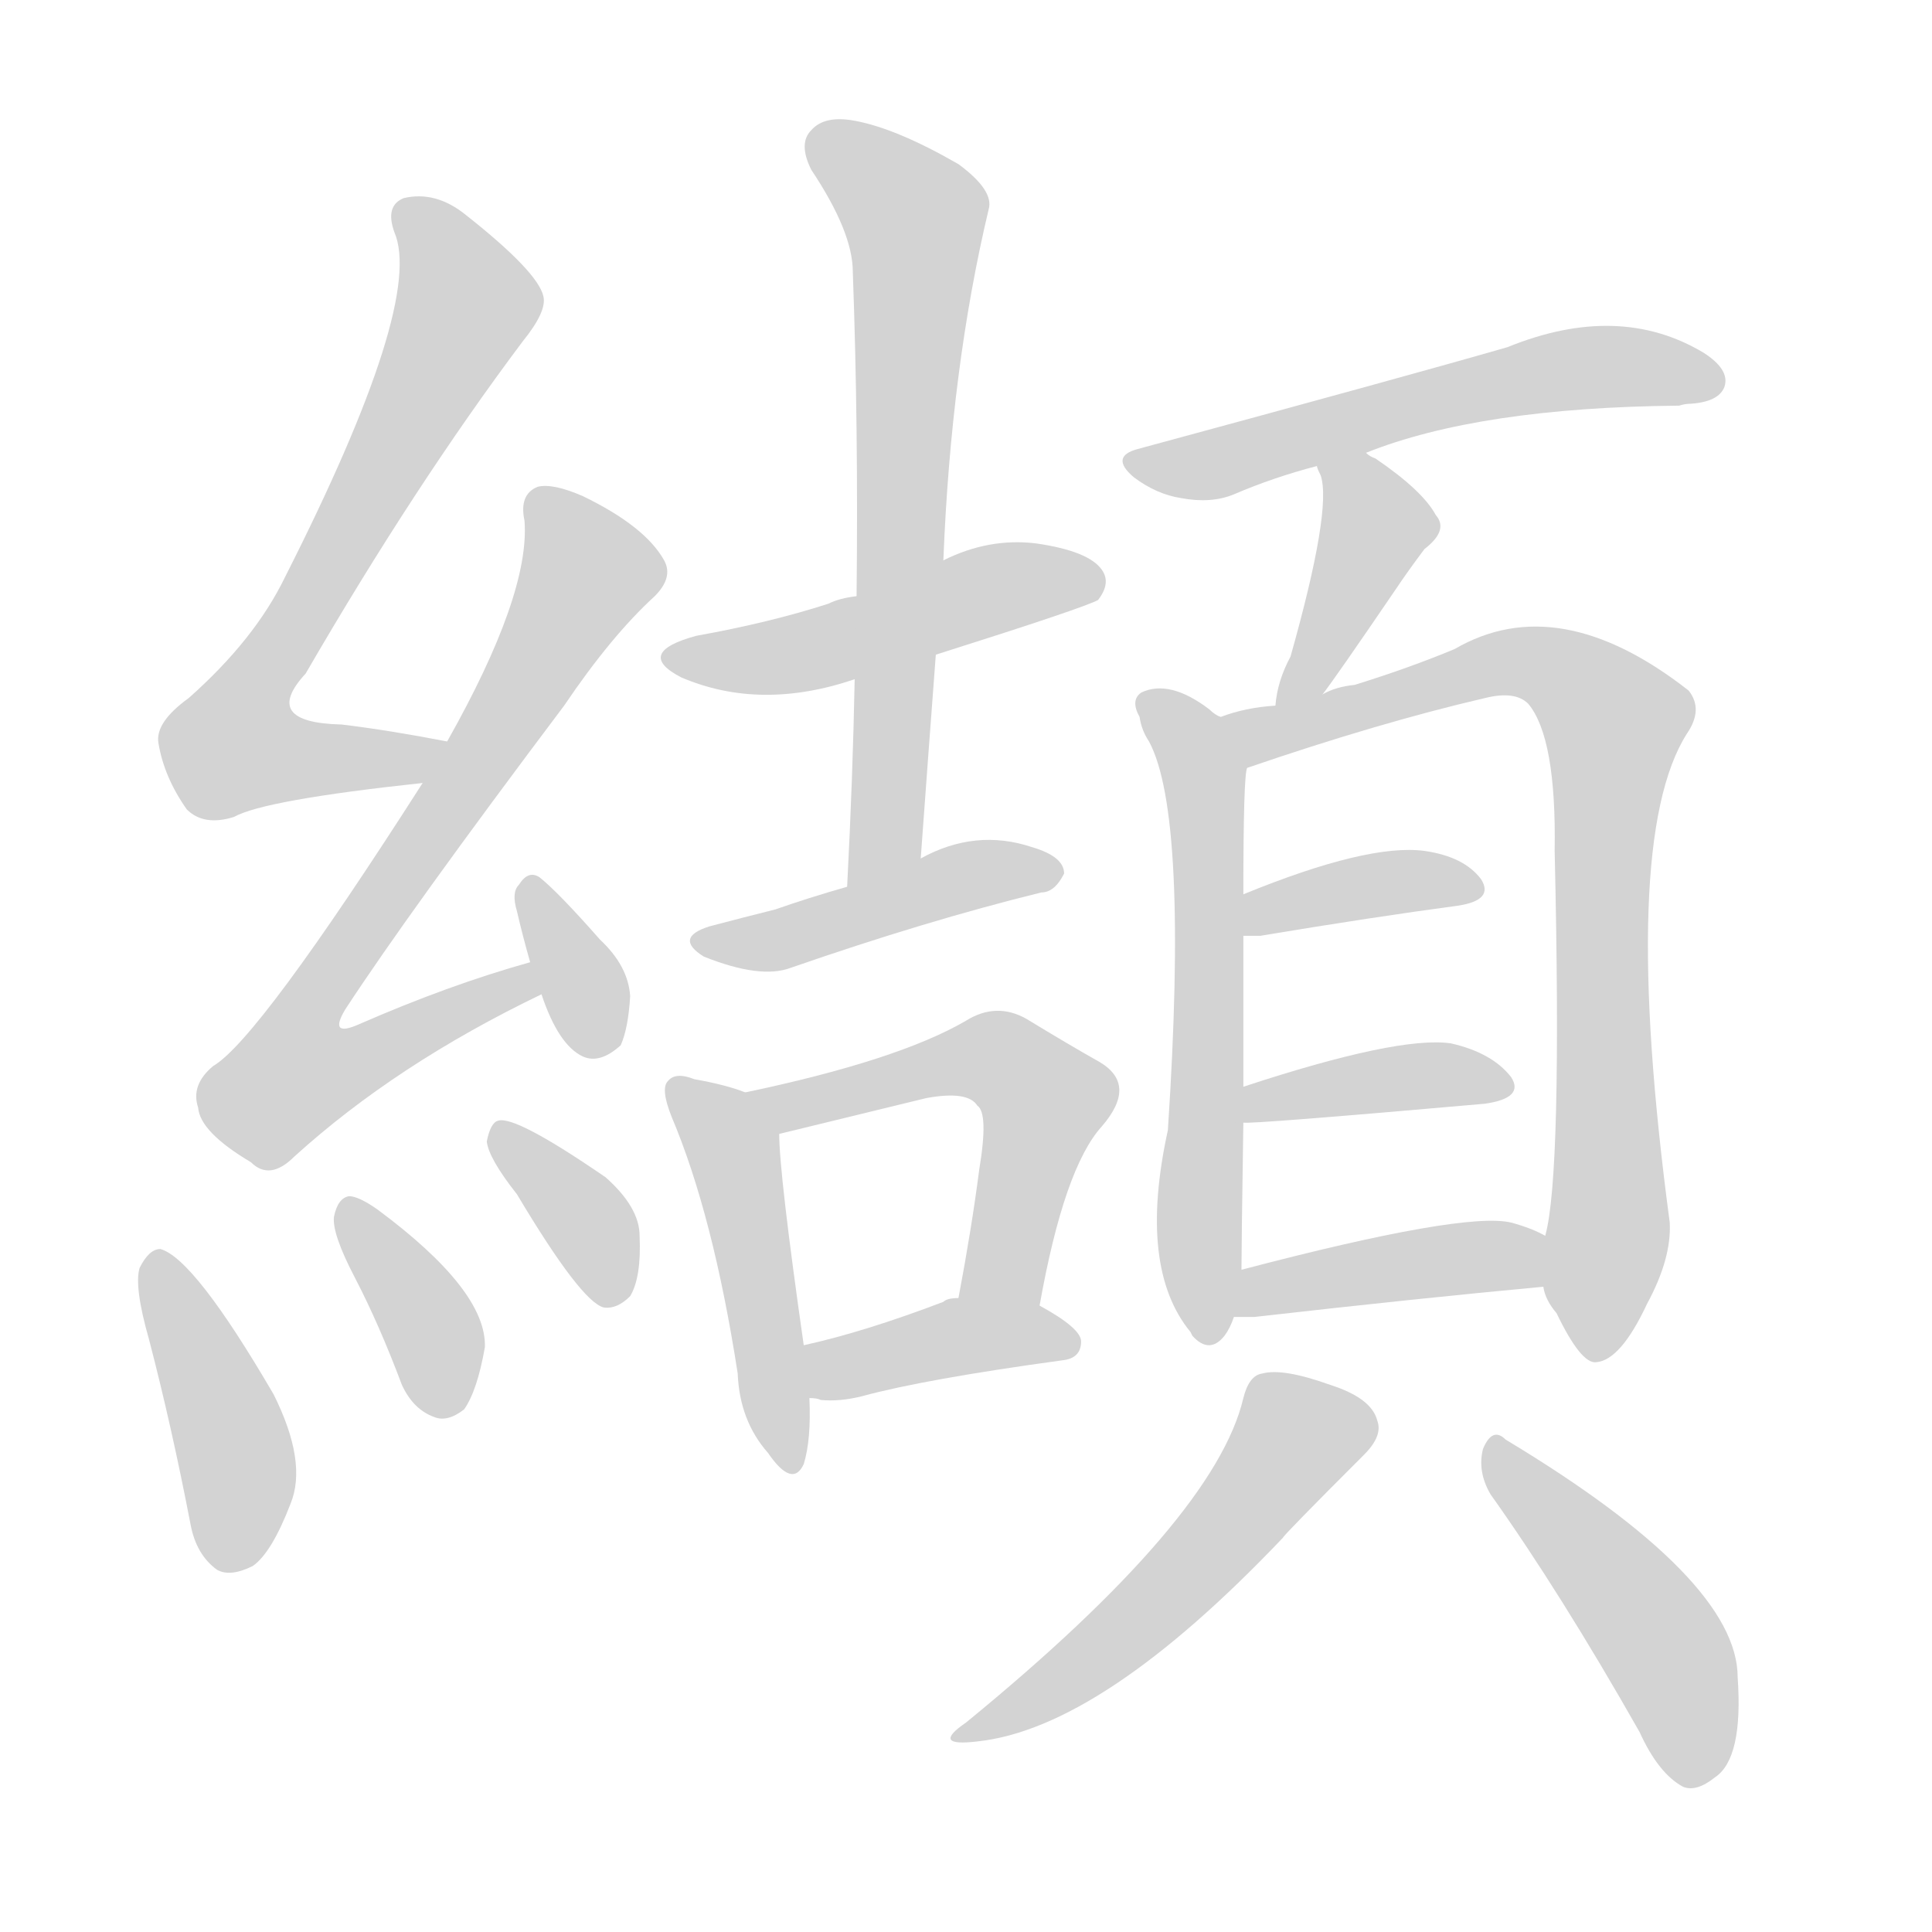 <svg version="1.1" viewBox="0 0 1024 1024" xmlns="http://www.w3.org/2000/svg">
  
  <g transform="scale(1, -1) translate(0, -900)">
    <style type="text/css">
        .origin {display:none;}
        .hide {display:none;}
        .stroke {fill: lightgray;}
    </style>

    <path d="M 237 507 Q 206 513 181 516 Q 138 517 162 543 Q 220 643 277 719 Q 290 735 288 743 Q 285 756 247 786 Q 231 799 214 795 Q 204 791 209 777 Q 225 740 151 594 Q 135 561 100 530 Q 82 517 84 506 Q 87 488 99 471 Q 108 462 124 467 Q 140 476 224 485 C 254 488 266 502 237 507 Z" fill="lightgray" class="stroke"/>
    <path d="M 281 390 Q 238 378 190 357 Q 174 350 183 365 Q 217 417 299 526 Q 324 563 347 584 Q 357 594 352 603 Q 342 621 309 637 Q 293 644 285 642 Q 275 638 278 624 Q 281 585 237 507 L 224 485 Q 137 349 113 335 Q 101 325 105 313 Q 106 300 133 284 Q 143 274 156 287 Q 210 336 287 373 C 314 386 310 398 281 390 Z" fill="lightgray" class="stroke"/>
    <path d="M 287 373 Q 296 346 309 340 Q 318 336 329 346 Q 333 355 334 372 Q 333 388 318 402 Q 296 427 286 435 Q 280 439 275 431 Q 271 427 274 417 Q 277 404 281 390 L 287 373 Z" fill="lightgray" class="stroke"/>
    <path d="M 79 190 Q 91 144 101 92 Q 104 76 115 68 Q 122 64 134 70 Q 144 77 154 103 Q 163 125 145 161 Q 103 233 85 238 Q 79 238 74 228 Q 71 218 79 190 Z" fill="lightgray" class="stroke"/>
    <path d="M 188 223 Q 201 198 213 166 Q 219 153 230 149 Q 237 146 246 153 Q 253 163 257 186 Q 258 216 200 259 Q 190 266 185 266 Q 179 265 177 255 Q 176 246 188 223 Z" fill="lightgray" class="stroke"/>
    <path d="M 274 267 Q 308 210 320 207 Q 327 206 334 213 Q 340 223 339 245 Q 339 260 321 276 Q 273 309 264 306 Q 260 305 258 295 Q 259 286 274 267 Z" fill="lightgray" class="stroke"/>
    <path d="M 496 553 Q 575 578 582 582 Q 589 591 584 598 Q 577 608 549 612 Q 524 615 500 603 L 454 584 Q 445 583 439 580 Q 408 570 369 563 Q 336 554 361 541 Q 403 523 453 540 L 496 553 Z" fill="lightgray" class="stroke"/>
    <path d="M 488 445 Q 492 500 496 553 L 500 603 Q 504 705 524 789 Q 527 799 508 813 Q 475 832 453 836 Q 437 839 430 831 Q 423 824 430 810 Q 452 777 452 756 Q 455 674 454 584 L 453 540 Q 452 488 449 430 C 448 400 486 415 488 445 Z" fill="lightgray" class="stroke"/>
    <path d="M 449 430 Q 428 424 411 418 Q 395 414 376 409 Q 357 403 373 393 Q 403 381 419 387 Q 491 412 552 427 Q 559 427 564 437 Q 564 446 547 451 Q 517 461 488 445 L 449 430 Z" fill="lightgray" class="stroke"/>
    <path d="M 395 321 Q 385 325 368 328 Q 358 332 354 327 Q 350 323 356 308 Q 378 256 391 172 Q 392 147 407 130 Q 420 111 426 124 Q 430 137 429 159 L 426 187 Q 413 278 413 299 C 412 315 412 315 395 321 Z" fill="lightgray" class="stroke"/>
    <path d="M 551 208 Q 564 281 584 303 Q 603 325 583 337 Q 567 346 544 360 Q 528 369 512 359 Q 476 338 395 321 C 366 315 384 292 413 299 L 491 318 Q 513 322 518 314 Q 524 310 519 280 Q 515 249 508 212 C 503 183 546 179 551 208 Z" fill="lightgray" class="stroke"/>
    <path d="M 429 159 Q 433 159 435 158 Q 445 157 457 160 Q 490 169 563 179 Q 573 180 573 189 Q 573 196 551 208 L 508 212 Q 502 212 500 210 Q 458 194 426 187 C 397 180 399 163 429 159 Z" fill="lightgray" class="stroke"/>
    <path d="M 724 660 Q 784 684 890 685 Q 893 686 896 686 Q 911 687 914 695 Q 917 704 903 713 Q 858 740 799 716 Q 747 701 603 662 Q 588 658 601 647 Q 613 638 626 636 Q 642 633 654 638 Q 675 647 698 653 L 724 660 Z" fill="lightgray" class="stroke"/>
    <path d="M 701 532 Q 708 541 740 588 Q 746 597 755 609 Q 768 619 761 627 Q 754 640 729 657 Q 726 658 724 660 C 699 676 687 681 698 653 Q 698 652 700 648 Q 706 630 684 552 Q 677 539 676 526 C 672 496 683 508 701 532 Z" fill="lightgray" class="stroke"/>
    <path d="M 647 520 Q 644 521 641 524 Q 620 540 605 533 Q 599 529 604 520 Q 605 513 609 507 Q 630 468 619 301 Q 603 228 631 194 L 632 192 Q 641 182 649 192 Q 652 196 654 202 L 658 227 Q 658 239 659 305 L 659 324 Q 659 372 659 404 L 659 426 Q 659 489 661 493 C 663 509 663 509 647 520 Z" fill="lightgray" class="stroke"/>
    <path d="M 818 218 Q 819 211 825 204 Q 838 177 846 178 Q 859 179 873 209 Q 886 233 885 252 Q 858 454 894 511 Q 903 524 895 534 Q 826 588 771 556 Q 747 546 718 537 Q 708 536 701 532 L 676 526 Q 660 525 647 520 C 618 512 633 483 661 493 Q 731 517 787 530 Q 803 534 810 527 Q 825 509 824 449 Q 828 277 819 245 L 818 218 Z" fill="lightgray" class="stroke"/>
    <path d="M 659 404 Q 662 404 668 404 Q 728 414 773 420 Q 792 423 785 434 Q 776 446 755 449 Q 725 453 659 426 C 631 415 629 404 659 404 Z" fill="lightgray" class="stroke"/>
    <path d="M 659 305 Q 662 304 787 315 Q 808 318 801 329 Q 791 342 769 347 Q 741 351 659 324 C 630 315 629 305 659 305 Z" fill="lightgray" class="stroke"/>
    <path d="M 654 202 Q 658 202 665 202 Q 753 212 818 218 C 848 221 846 232 819 245 Q 812 249 801 252 Q 776 258 658 227 C 629 219 624 202 654 202 Z" fill="lightgray" class="stroke"/>
    <path d="M 659 159 Q 644 95 512 -13 Q 493 -26 518 -23 Q 584 -16 680 85 Q 680 86 723 129 Q 733 139 730 147 Q 727 159 705 166 Q 680 175 669 172 Q 662 171 659 159 Z" fill="lightgray" class="stroke"/>
    <path d="M 790 108 Q 827 56 869 -18 Q 879 -40 892 -47 Q 899 -50 909 -42 Q 924 -32 921 11 Q 921 63 798 137 Q 791 144 786 132 Q 783 120 790 108 Z" fill="lightgray" class="stroke"/></g>
</svg>
